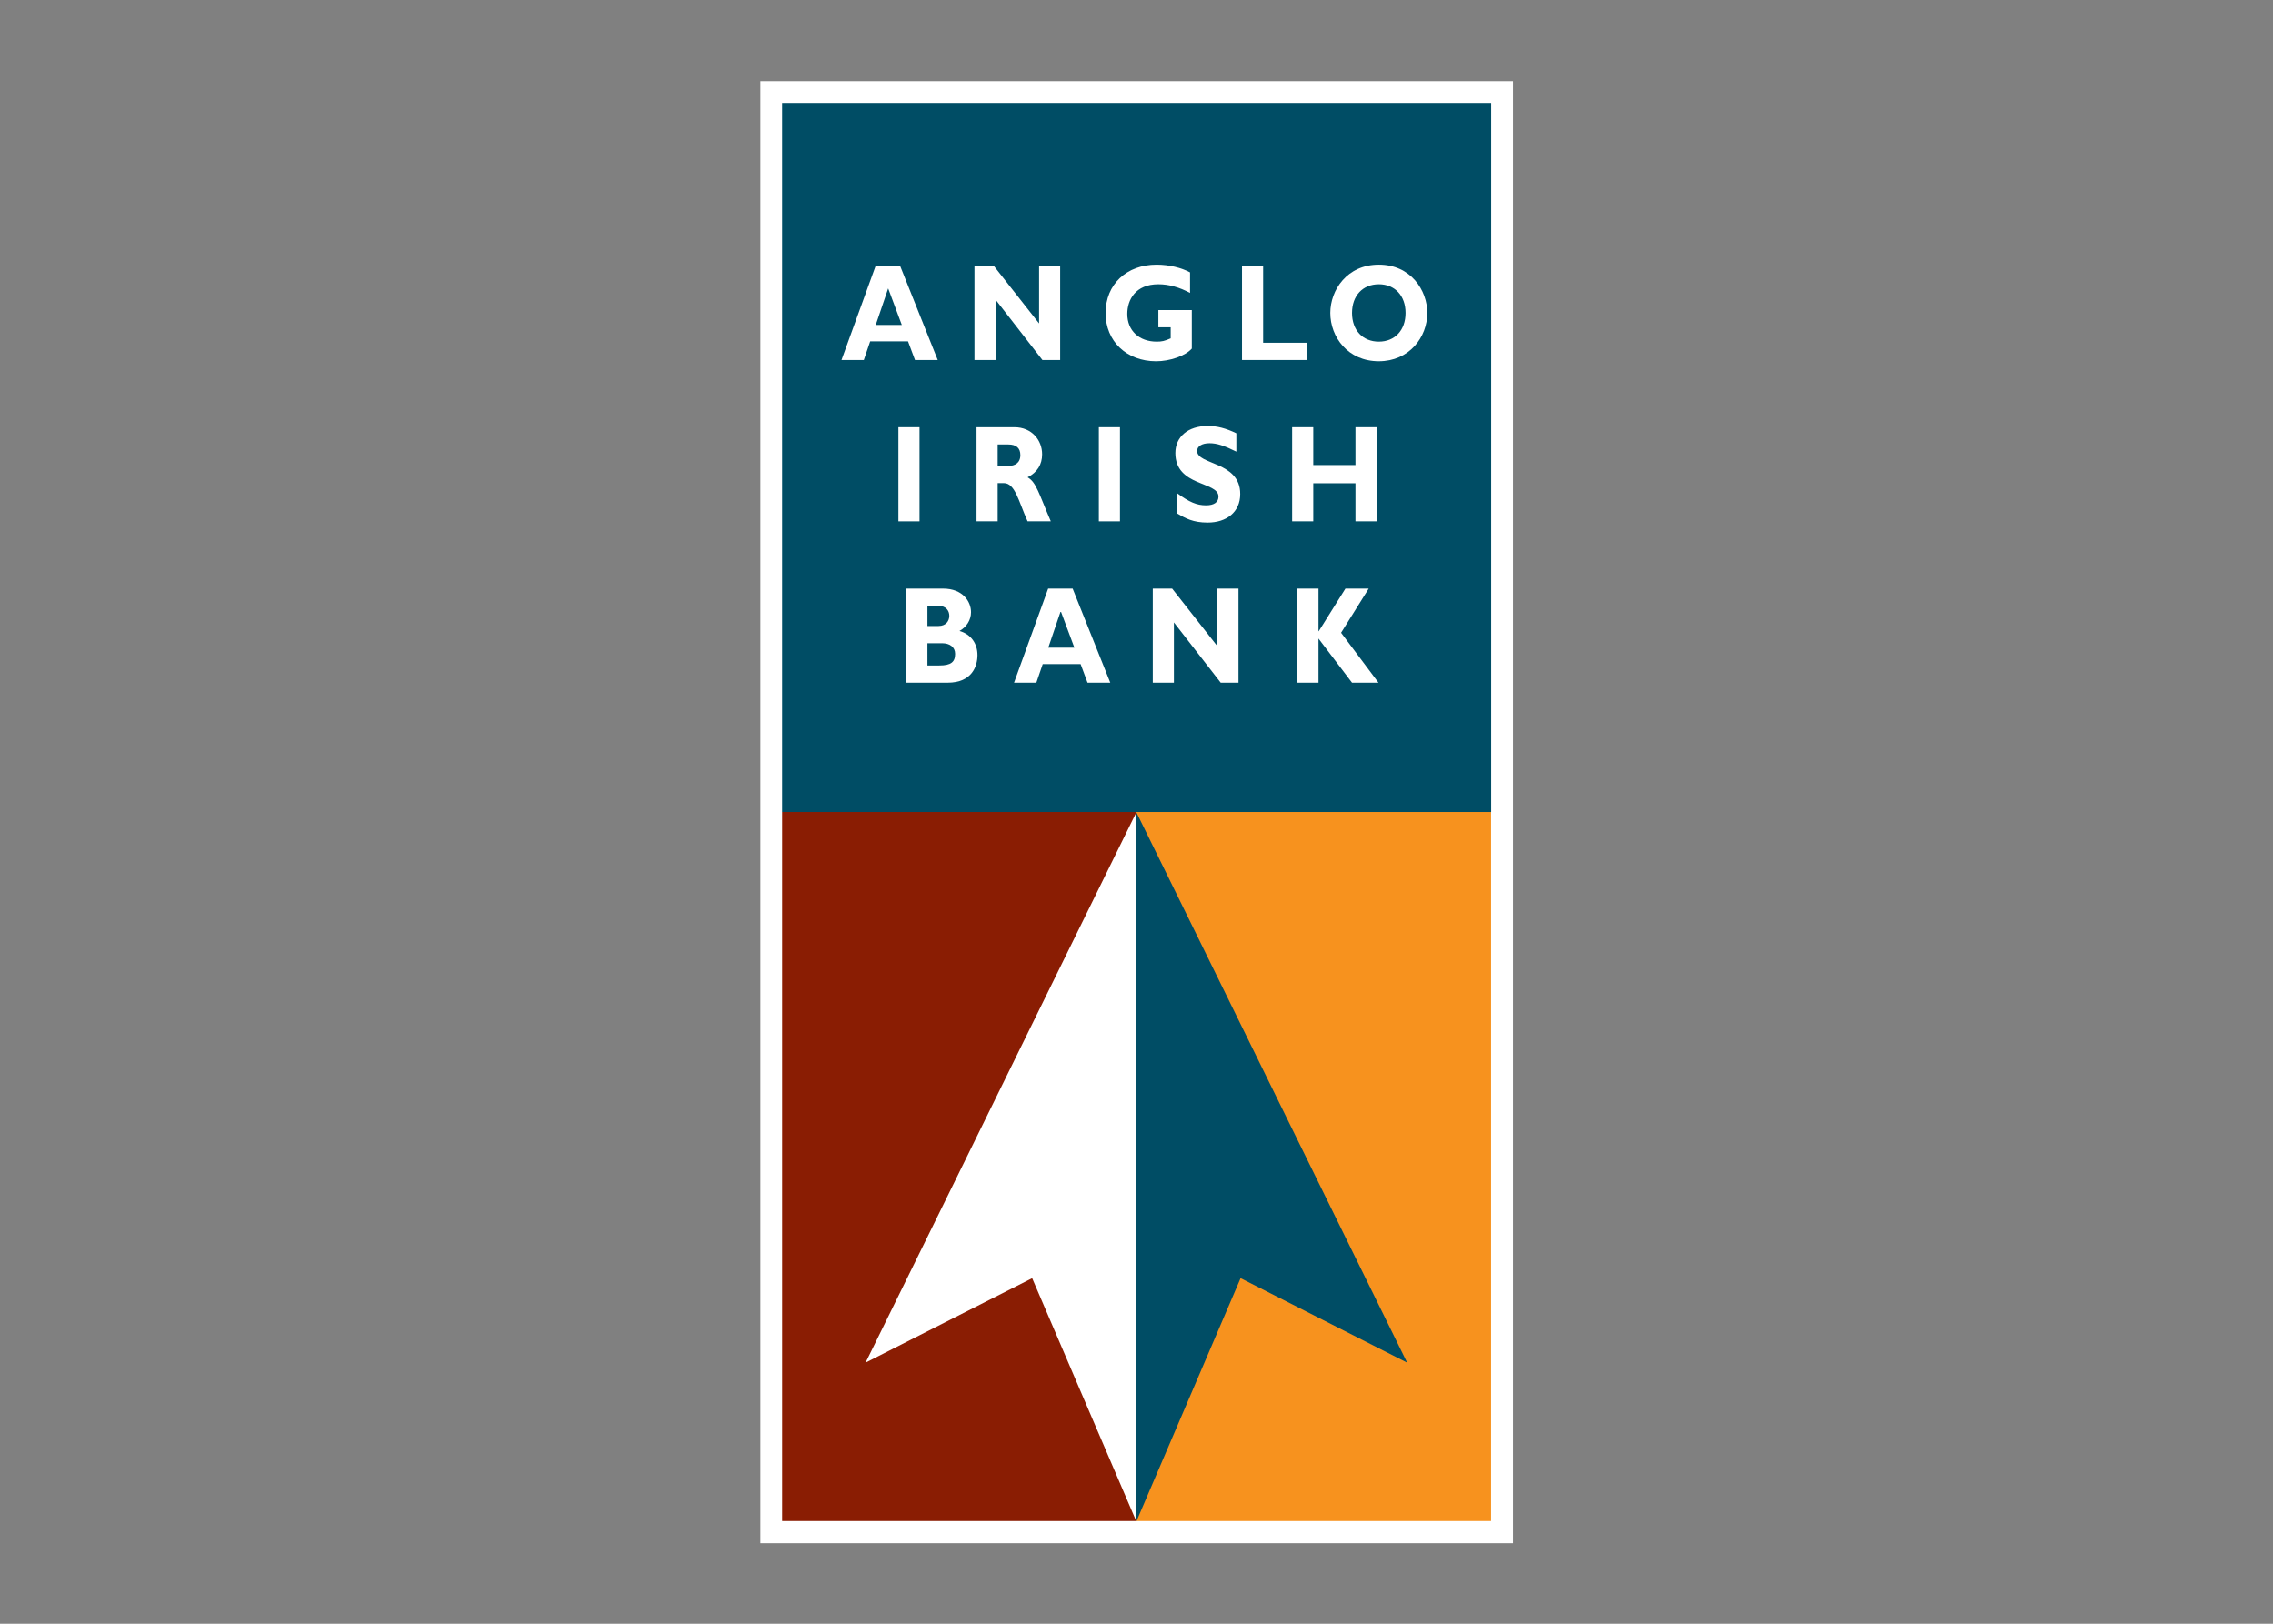<svg clip-rule="evenodd" fill-rule="evenodd" stroke-miterlimit="10" viewBox="0 0 560 400" xmlns="http://www.w3.org/2000/svg"><rect x="0" y="0" width="560" height="400" fill="#808080" stroke="none"/><g transform="matrix(.819 0 0 .819 187.335 19.195)"><g fill-rule="nonzero"><path d="m.006.983h226.379v439.76h-226.379z" fill="#fff"/><path d="m113.101 220.797h106.696v213.276h-106.696z" fill="#f7921e"/><path d="m6.549 220.791h106.586v213.282h-106.586z" fill="#8a1d03"/><path d="m6.543 7.526h213.282v213.282h-213.282z" fill="#004d65"/><path d="m113.085 434.145-31.323-73.115-50.109 25.401 81.432-165.491z" fill="#fff"/><path d="m113.123 434.145 31.328-73.115 50.099 25.401-81.427-165.491z" fill="#004d65"/><path d="m53.359 84.849h-6.841l-2.093-5.612h-11.39l-1.911 5.612h-6.719l10.272-28.315h7.364zm-14.909-21.546-3.74 10.994h7.843z" fill="#fff"/><path d="m90.189 84.849h-5.337l-14.078-18.137v18.137h-6.366v-28.304h5.832l13.61 17.3v-17.3h6.339z" fill="#fff"/><path d="m129.245 64.669c-3.25-1.735-6.389-2.611-9.529-2.611-6.912 0-9.335 4.721-9.335 8.923 0 5.017 3.552 8.339 8.829 8.339 1.564 0 2.34-.166 4.218-.992v-3.321h-3.706v-5.183h10.057v11.583c-1.917 2.198-6.615 3.817-10.729 3.817-8.884 0-15.196-6.026-15.196-14.491 0-8.631 6.273-14.573 15.356-14.573 3.8 0 7.501.958 10.04 2.329v6.18z" fill="#fff"/><path d="m164.301 84.849h-19.425v-28.304h6.356v23.111h13.069z" fill="#fff"/><path d="m186.04 85.218c-9.335 0-14.601-7.303-14.601-14.529 0-6.852 5.007-14.529 14.601-14.529 9.606 0 14.574 7.716 14.574 14.529.005 7.27-5.42 14.529-14.574 14.529m0-23.16c-4.852 0-8.068 3.443-8.068 8.631 0 5.194 3.216 8.631 8.068 8.631 4.82 0 8.036-3.437 8.036-8.631 0-5.188-3.216-8.631-8.036-8.631" fill="#fff"/></g><path d="m44.706 133.384v-28.316" fill="none" stroke="#fff" stroke-width="6.35"/><path d="m76.425 105.068c5.233 0 8.334 3.9 8.334 8.135 0 3.118-1.46 5.442-4.374 6.94 2.617 1.449 3.404 4.935 6.99 13.235h-6.99c-2.726-6.058-3.739-11.5-7.165-11.5h-1.834v11.5h-6.356v-28.31zm-5.039 11.627h3.365c1.752 0 3.464-.831 3.464-3.238 0-2.121-1.233-3.2-3.624-3.2h-3.205z" fill="#fff" fill-rule="nonzero"/><path d="m105 133.384v-28.316" fill="none" stroke="#fff" stroke-width="6.35"/><path d="m143.174 112.416c-3.69-1.829-5.894-2.528-8.069-2.528-2.269 0-3.734.908-3.734 2.318 0 4.28 12.97 3.074 12.97 12.96 0 5.431-4.114 8.587-9.792 8.587-4.44 0-6.654-1.284-9.193-2.738v-6.097c3.663 2.694 5.904 3.646 8.708 3.646 2.423 0 3.734-.952 3.734-2.616 0-4.643-12.965-2.941-12.965-13.108 0-4.908 3.817-8.146 9.721-8.146 2.837 0 5.425.666 8.62 2.203z" fill="#fff" fill-rule="nonzero"/><path d="m185.363 133.378h-6.356v-11.45h-12.695v11.45h-6.356v-28.31h6.356v11.379h12.695v-11.379h6.356z" fill="#fff" fill-rule="nonzero"/><path d="m54.934 153.608c6.015 0 8.438 3.938 8.438 7.094 0 2.363-1.349 4.483-3.47 5.645 3.619 1.036 5.409 3.944 5.409 7.26 0 3.233-1.559 8.305-9 8.305h-12.398v-28.309h11.021zm-4.676 11.247h3.327c2.313 0 3.255-1.581 3.255-3.068 0-1.465-.942-2.991-3.255-2.991h-3.327zm0 11.869h3.586c3.514 0 4.747-1.035 4.747-3.492 0-2.071-1.652-3.194-3.888-3.194h-4.445z" fill="#fff" fill-rule="nonzero"/><path d="m105.264 181.912h-6.841l-2.087-5.601h-11.396l-1.916 5.601h-6.714l10.266-28.304h7.364zm-14.904-21.546-3.745 10.999h7.848z" fill="#fff" fill-rule="nonzero"/><path d="m143.818 181.912h-5.342l-14.084-18.137v18.137h-6.35v-28.304h5.822l13.598 17.311v-17.311h6.356z" fill="#fff" fill-rule="nonzero"/><path d="m174.683 166.887 11.253 15.025h-7.964l-10.085-13.284v13.284h-6.356v-28.304h6.356v12.822h.072l8.03-12.822h7z" fill="#fff" fill-rule="nonzero"/></g></svg>